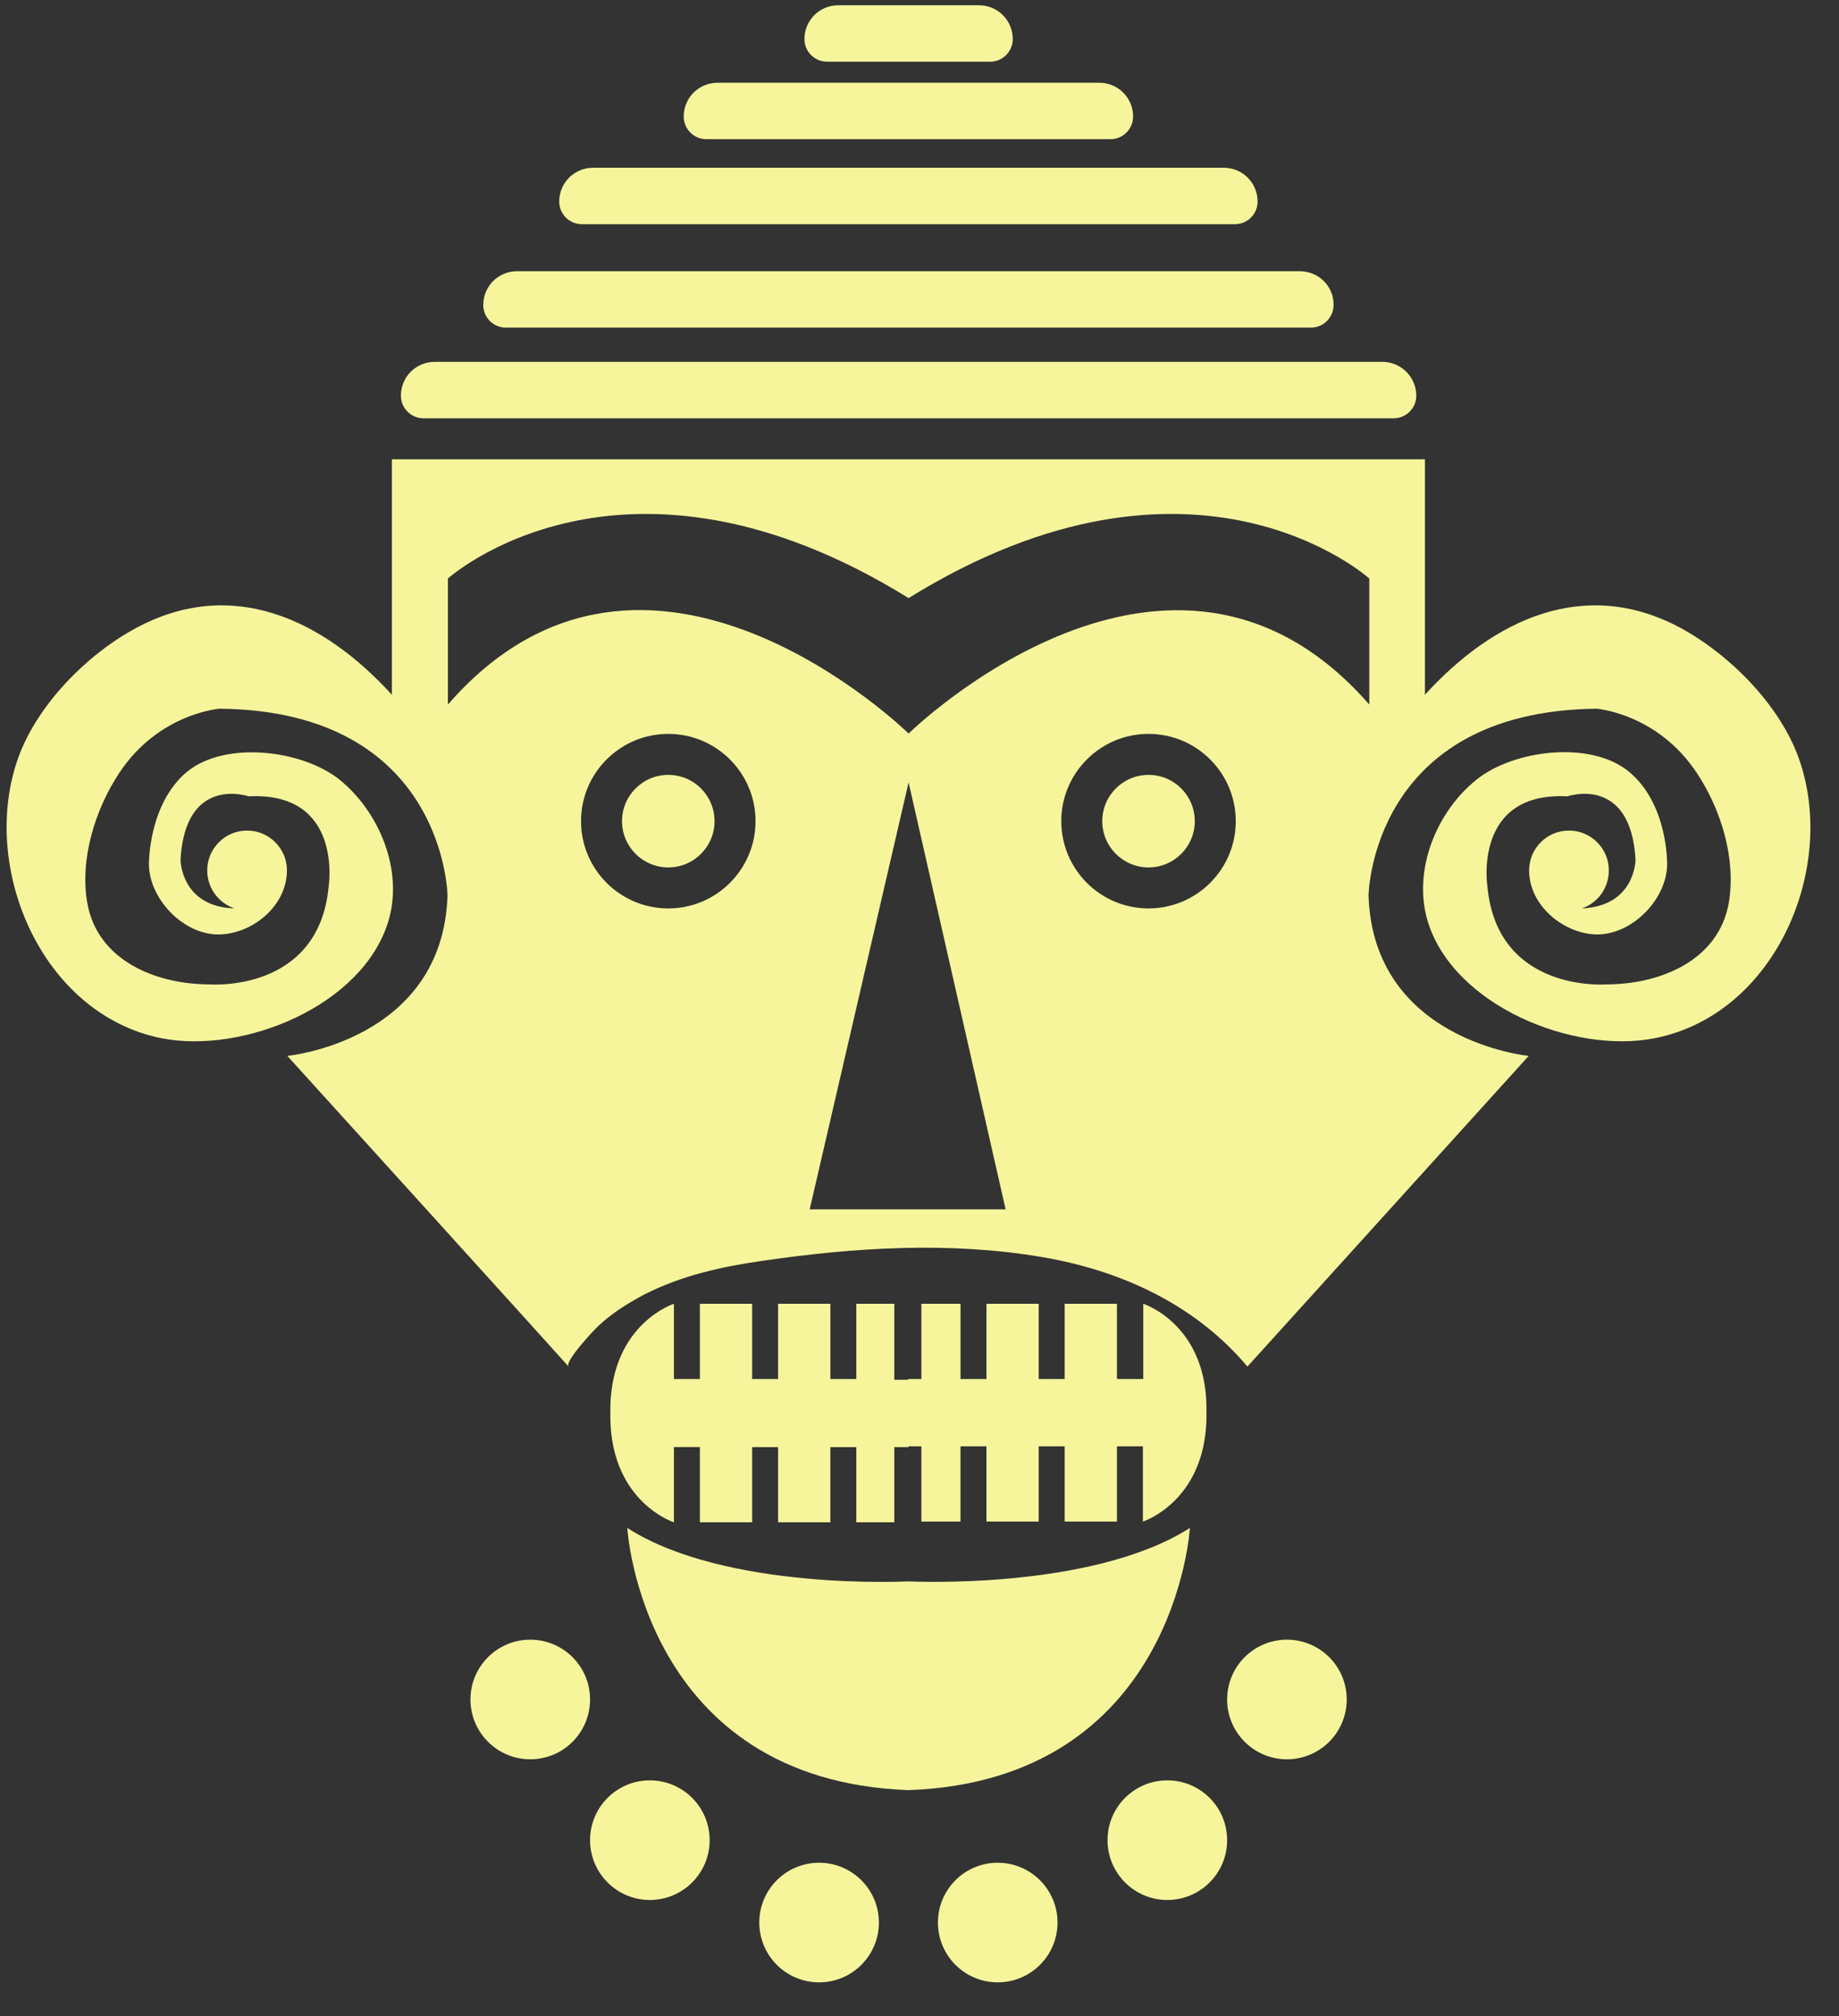 <?xml version="1.0" encoding="utf-8"?>
<!-- Generator: Adobe Illustrator 22.1.0, SVG Export Plug-In . SVG Version: 6.00 Build 0)  -->
<svg version="1.1" id="Capa_1" xmlns="http://www.w3.org/2000/svg" xmlns:xlink="http://www.w3.org/1999/xlink" x="0px" y="0px"
	 viewBox="0 0 489 536" style="enable-background:new 0 0 489 536;" xml:space="preserve">
<rect x="0" y="0" width="489" height="536" fill="#333333" stroke="none"/>
<style type="text/css">
	.st0{fill:#F6F59C;}
</style>
<g>
	<circle class="st0" cx="305.4" cy="218.3" r="12.3"/>
	<circle class="st0" cx="342.2" cy="451.8" r="15.9"/>
	<circle class="st0" cx="310.4" cy="489.2" r="15.9"/>
	<circle class="st0" cx="265.3" cy="511.1" r="15.9"/>
	<circle class="st0" cx="177.7" cy="218.3" r="12.3"/>
	<path class="st0" d="M237.8,346.6h-10.1v20h-6.9v-20h-13.9v20H200v-20h-13.9v20h-6.9v-20c0,0-16.3,5.2-16.9,27.1v3.9
		c0.6,21.9,16.9,27.1,16.9,27.1v-20h6.9v18.7v1.3H200v-1.3v-18.7h6.9v18.7v1.3h13.9v-1.3v-18.7h6.9v18.7v1.3h10.1v-20h3.8v-1.9v-1.9
		v-1.3v-9v-1.9v-1.9h-3.8V346.6z"/>
	<path class="st0" d="M241.6,420.4c0,0-48.6,2.6-74.8-14.2c0,0,3.9,67.1,74.8,69.7c70.9-2.6,74.8-69.7,74.8-69.7
		C290.2,422.9,241.6,420.4,241.6,420.4z"/>
	<path class="st0" d="M367.6,96.2h-126h-126c-5,0-9,4-9,9c0,3.3,2.7,6,6,6h129h129c3.3,0,6-2.7,6-6
		C376.6,100.2,372.5,96.2,367.6,96.2z"/>
	<path class="st0" d="M345.6,72.1H241.7h-0.3H137.5c-5,0-9,4-9,9v0c0,3.3,2.7,6,6,6h106.9h0.3h106.9c3.3,0,6-2.7,6-6v0
		C354.7,76.1,350.6,72.1,345.6,72.1z"/>
	<path class="st0" d="M260.3,1.4h-18.7h-18.7c-5,0-9,4-9,9c0,3.3,2.7,6,6,6h21.7h21.7c3.3,0,6-2.7,6-6
		C269.3,5.4,265.3,1.4,260.3,1.4z"/>
	<path class="st0" d="M292.3,22h-50.6h-0.3h-50.6c-5,0-9,4-9,9c0,3.3,2.7,6,6,6h53.6h0.3h53.6c3.3,0,6-2.7,6-6
		C301.3,26,297.3,22,292.3,22z"/>
	<path class="st0" d="M325.4,44.6h-83.7h-0.3h-83.7c-5,0-9,4-9,9c0,3.3,2.7,6,6,6h86.7h0.3h86.7c3.3,0,6-2.7,6-6
		C334.4,48.6,330.4,44.6,325.4,44.6z"/>
	<circle class="st0" cx="141" cy="451.8" r="15.9"/>
	<circle class="st0" cx="172.8" cy="489.2" r="15.9"/>
	<circle class="st0" cx="217.8" cy="511.1" r="15.9"/>
	<path class="st0" d="M304,346.6v20H297v-20h-13.9v20h-6.9v-20h-13.9v20h-6.9v-20H245v20h-3.5v1.9v1.9v9v1.3v1.9v1.9h3.5v20h10.4
		v-1.3v-18.7h6.9v18.7v1.3h13.9v-1.3v-18.7h6.9v18.7v1.3H297v-1.3v-18.7h6.9v20c0,0,16.3-5.2,16.9-27.1v-3.9
		C320.3,351.8,304,346.6,304,346.6z"/>
	<path class="st0" d="M478.2,201.3c-5.1-14-18.2-27.2-31.2-34.3c-25.7-13.9-50-2.2-68.1,17.7v-62.6H241.6H104.2v62.6
		c-18.1-19.9-42.4-31.6-68.1-17.7c-13,7-26.1,20.3-31.2,34.3c-10.5,29.1,6.1,68.3,38,74.7c21.6,4.3,53.6-8.5,60.4-31.2
		c4-13.4-2.4-29-13.1-37.6c-9.8-7.8-30.3-10.4-40.5-2c-10.3,8.6-10.1,24.6-10.1,24.6c0.1,9.5,9.7,19.2,19.3,18.6
		c8.8-0.5,17.4-7.9,17.4-17c0-5.9-4.8-10.6-10.6-10.6c-5.9,0-10.6,4.8-10.6,10.6c0,4.7,3,8.6,7.2,10.1c-14.3-0.5-14.3-13-14.3-13
		c1.3-22.6,18.1-16.8,18.1-16.8c25.2-1.3,21.3,23.9,21.3,23.9c-2.6,28.4-31.6,26.1-31.6,26.1c-14.3,0-29.9-6.3-32.6-21.7
		c-2-11.7,2.1-24.8,8.5-34.5c10.5-15.9,26.7-17.1,26.7-17.1c60,0.6,60.6,49.7,60.6,49.7c-1.3,38.7-42.6,42.6-42.6,42.6
		s74.8,82.5,74.8,82.6c-1.2-1.3,6.9-9.9,7.9-10.8c3.6-3.4,7.8-6,12.1-8.3c10-5.1,20.4-7.4,31.4-9c24.7-3.6,49.9-5.2,74.6-1
		c21,3.6,40.6,12.6,54.5,29.1l74.8-82.6c0,0-41.3-3.9-42.6-42.6c0,0,0.6-49,60.6-49.7c0,0,16.2,1.2,26.7,17.1
		c6.4,9.6,10.5,22.8,8.5,34.5c-2.7,15.4-18.3,21.7-32.6,21.7c0,0-29,2.3-31.6-26.1c0,0-3.9-25.2,21.3-23.9c0,0,16.8-5.8,18.1,16.8
		c0,0,0,12.4-14.3,13c4.2-1.4,7.2-5.4,7.2-10.1c0-5.9-4.8-10.6-10.6-10.6c-5.9,0-10.6,4.8-10.6,10.6c0,9.1,8.7,16.5,17.4,17
		c9.6,0.5,19.2-9.1,19.3-18.6c0,0,0.3-16-10.1-24.6c-10.2-8.5-30.8-5.8-40.5,2c-10.7,8.5-17.1,24.1-13.1,37.6
		c6.8,22.6,38.9,35.5,60.4,31.2C472.2,269.7,488.8,230.4,478.2,201.3z M177.7,241.5c-12.8,0-23.2-10.4-23.2-23.2
		s10.4-23.2,23.2-23.2c12.8,0,23.2,10.4,23.2,23.2S190.5,241.5,177.7,241.5z M215.3,321.5L241.6,208l25.8,113.5H215.3z M305.4,241.5
		c-12.8,0-23.2-10.4-23.2-23.2s10.4-23.2,23.2-23.2s23.2,10.4,23.2,23.2S318.2,241.5,305.4,241.5z M364.1,187.3
		c-52.9-60.6-122.5,7.7-122.5,7.7s-69.7-68.4-122.5-7.7v-33.5c0,0,46.4-41.9,122.5,5.2c76.1-47.1,122.5-5.2,122.5-5.2V187.3z"/>
</g>
</svg>
